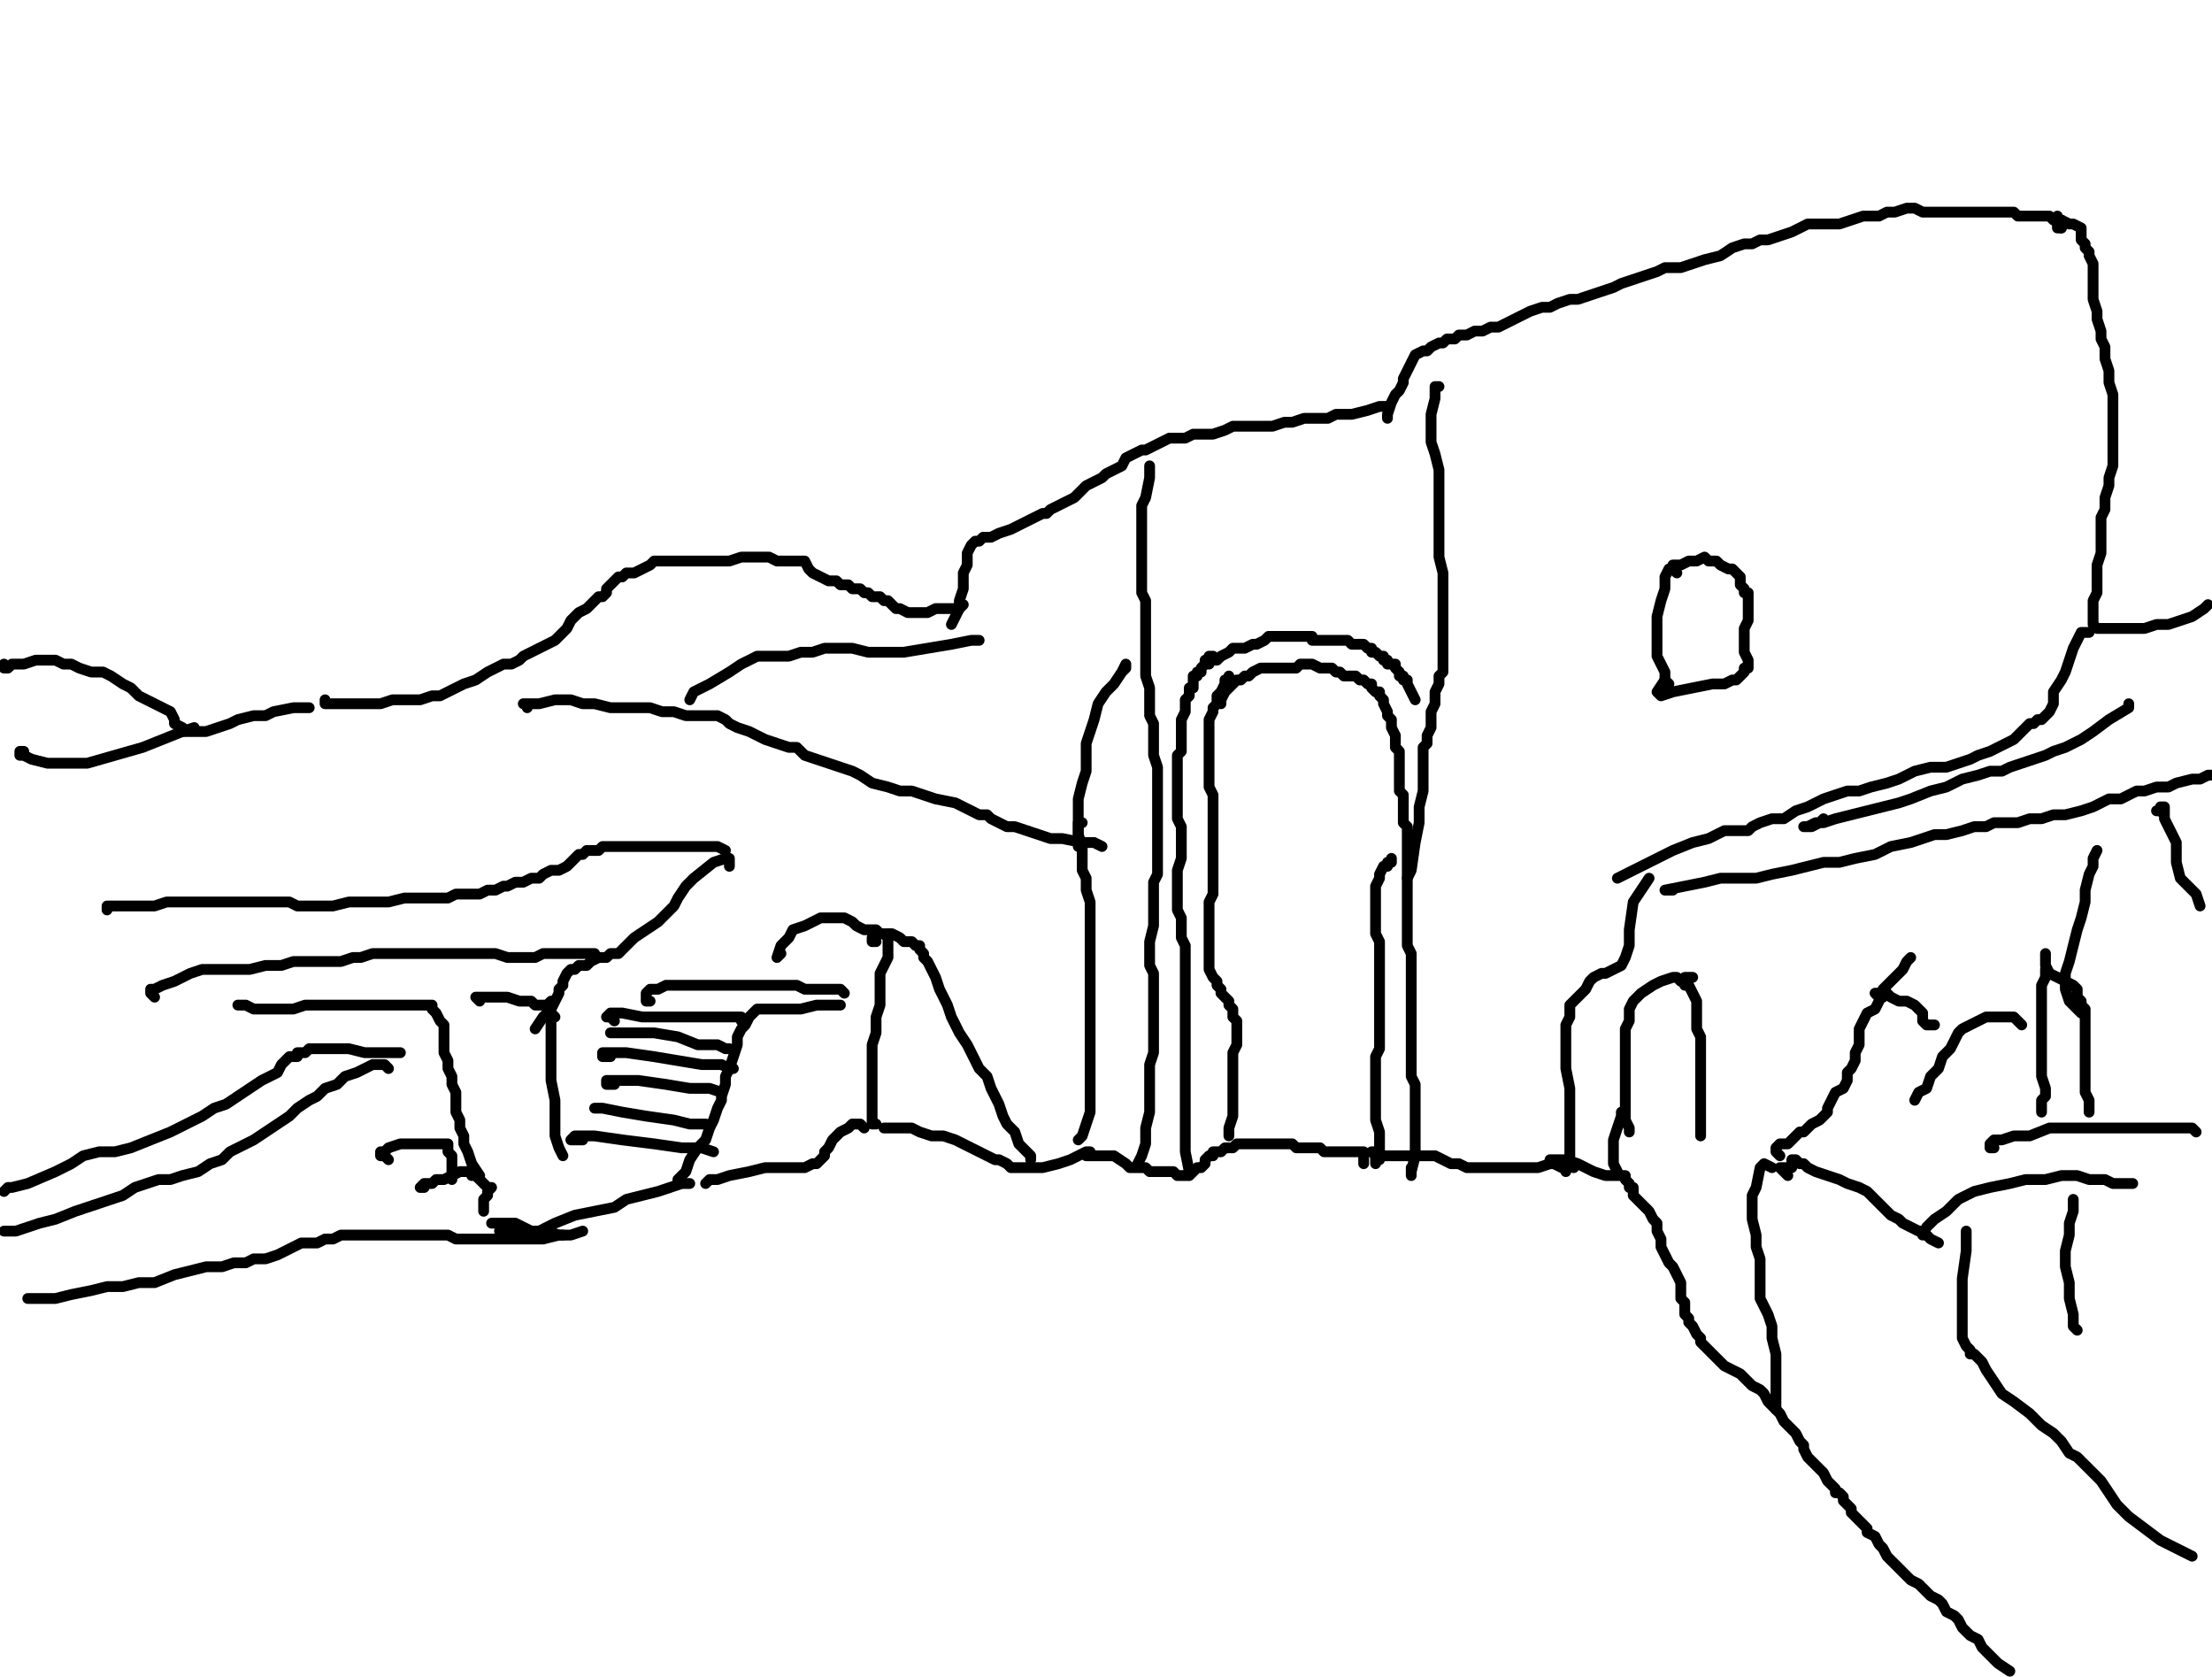 <?xml version="1.0" encoding="utf-8" ?>
<svg baseProfile="full" height="776" version="1.1" width="1024" xmlns="http://www.w3.org/2000/svg" xmlns:ev="http://www.w3.org/2001/xml-events" xmlns:xlink="http://www.w3.org/1999/xlink"><defs /><path d="M954.27,105.52L952.43,105.52L952.43,103.68L952.43,101.85L952.43,100.01L952.43,101.85L954.27,101.85L957.94,103.68L959.77,103.68L963.44,105.52L963.44,107.35L963.44,111.03L965.28,112.86L965.28,114.7L967.11,116.53L967.11,118.37L968.95,122.04L968.95,125.71L968.95,134.88L968.95,138.55L970.78,144.06L970.78,147.73L972.62,153.23L972.62,156.9L974.45,160.57L974.45,166.08L976.29,171.58L976.29,177.09L978.12,182.59L978.12,189.94L978.12,195.44L978.12,199.11L978.12,204.62L978.12,210.12L978.12,215.63L976.29,221.13L976.29,224.8L974.45,230.31L974.45,235.81L972.62,239.48L972.62,243.15L972.62,248.66L972.62,256L970.78,261.51L970.78,265.18L970.78,268.85L970.78,270.68L970.78,274.35L968.95,278.02L968.95,279.86L968.95,283.53L968.95,287.2L968.95,289.03L970.78,290.87L974.45,290.87L976.29,290.87L981.79,290.87L987.3,290.87L992.8,290.87L998.31,289.03L1003.81,289.03L1009.32,287.2L1014.82,285.36L1020.33,281.69L1022.16,279.86" fill="none" stroke="#000000" style="-webkit-tap-highlight-color: rgba(0, 0, 0, 0); stroke-linecap: round; stroke-linejoin: round; stroke-width: 5;" /><path d="M954.27,105.52L954.27,103.68L954.27,101.85L952.43,101.85L950.59,101.85L948.76,100.01L946.92,100.01L943.25,100.01L939.58,100.01L937.75,100.01L935.91,100.01L934.08,100.01L932.24,98.18L928.57,98.18L926.74,98.18L924.9,98.18L921.23,98.18L919.4,98.18L917.56,98.18L913.89,98.18L904.72,98.18L901.05,98.18L897.38,98.18L893.71,98.18L890.04,98.18L886.37,96.34L882.7,96.34L877.19,98.18L873.52,98.18L869.85,100.01L866.18,100.01L862.51,100.01L857,101.85L851.5,103.68L847.83,103.68L842.32,103.68L840.49,103.68L836.82,103.68L833.15,105.52L829.48,107.35L823.97,109.19L818.47,111.03L814.8,111.03L811.13,112.86L807.46,112.86L801.95,114.7L796.44,118.37L789.1,120.2L783.6,122.04L778.09,123.87L774.42,123.87L770.75,123.87L767.08,125.71L761.58,127.54L756.07,129.38L750.57,131.21L746.9,133.05L741.39,134.88L735.89,136.72L730.38,138.55L726.71,138.55L721.2,140.39L717.53,142.22L713.86,142.22L708.36,144.06L704.69,145.89L701.02,147.73L697.35,149.56L693.68,151.4L690.01,151.4L686.34,153.23L682.67,153.23L679,155.07L675.33,155.07L673.49,156.9L669.82,156.9L667.99,158.74L666.15,158.74L662.48,160.57L660.65,162.41L658.81,162.41L655.14,164.24L653.3,167.91L651.47,171.58L649.63,175.25L649.63,177.09L647.8,180.76L645.96,182.59L644.13,186.27L642.29,191.77L642.29,193.61L642.29,191.77" fill="none" stroke="#000000" style="-webkit-tap-highlight-color: rgba(0, 0, 0, 0); stroke-linecap: round; stroke-linejoin: round; stroke-width: 5;" /><path d="M642.29,188.1L640.46,188.1L638.62,188.1L633.12,189.94L625.78,191.77L622.11,191.77L618.44,191.77L614.77,193.61L609.26,193.61L603.76,193.61L598.25,195.44L594.58,195.44L589.08,197.28L585.41,197.28L581.73,197.28L578.06,197.28L576.23,197.28L570.72,197.28L567.05,199.11L561.55,200.95L557.88,200.95L552.37,200.95L548.7,202.78L545.03,202.78L541.36,202.78L537.69,204.62L534.02,206.45L530.35,208.29L528.52,208.29L524.85,210.12L521.18,211.96L519.34,215.63L515.67,217.46L512,219.3L510.16,221.13L506.49,222.97L502.82,224.8L500.99,226.64L497.32,230.31L493.65,232.14L489.98,233.98L486.31,235.81L484.47,237.65L482.64,237.65L478.97,239.48L475.3,241.32L471.63,243.15L467.96,244.99L462.45,246.82L458.78,248.66L455.11,248.66L453.28,250.49L451.44,250.49L449.61,252.33L447.77,256L447.77,257.84L447.77,261.51L445.94,265.18L445.94,268.85L445.94,272.52L444.1,278.02L444.1,281.69L440.43,289.03" fill="none" stroke="#000000" style="-webkit-tap-highlight-color: rgba(0, 0, 0, 0); stroke-linecap: round; stroke-linejoin: round; stroke-width: 5;" /><path d="M445.94,279.86L444.1,281.69L442.27,281.69L440.43,281.69L438.59,281.69L433.09,281.69L429.42,283.53L423.91,283.53L420.24,283.53L416.57,281.69L414.74,281.69L412.9,279.86L411.07,278.02L409.23,278.02L407.4,276.19L403.73,276.19L401.89,274.35L400.06,274.35L398.22,272.52L394.55,272.52L392.72,270.68L389.05,270.68L387.21,268.85L383.54,268.85L379.87,267.01L376.2,265.18L374.37,263.34L372.53,259.67L370.7,259.67L368.86,259.67L367.03,259.67L363.35,259.67L359.68,259.67L356.01,257.84L350.51,257.84L346.84,257.84L343.17,257.84L337.66,259.67L332.16,259.67L326.65,259.67L321.15,259.67L315.64,259.67L311.97,259.67L306.47,259.67L302.8,259.67L300.96,261.51L297.29,263.34L293.62,265.18L291.78,265.18L289.95,265.18L288.11,267.01L286.28,267.01L282.61,270.68L280.77,272.52L280.77,274.35L278.94,276.19L277.1,276.19L275.27,278.02L271.6,281.69L267.93,283.53L264.26,287.2L262.42,290.87L258.75,294.54L256.92,296.37L253.25,298.21L249.58,300.04L245.91,301.88L242.24,303.71L240.4,305.55L236.73,307.38L233.06,307.38L229.39,309.22L225.72,311.05L220.22,314.72L214.71,316.56L211.04,318.39L207.37,320.23L203.7,322.06L200.03,322.06L194.52,323.9L190.85,323.9L185.35,323.9L181.68,323.9L176.17,325.73L172.5,325.73L168.83,325.73L165.16,325.73L161.49,325.73L155.99,325.73L152.32,325.73L150.48,325.73L150.48,323.9" fill="none" stroke="#000000" style="-webkit-tap-highlight-color: rgba(0, 0, 0, 0); stroke-linecap: round; stroke-linejoin: round; stroke-width: 5;" /><path d="M143.14,327.57L141.3,327.57L135.8,327.57L126.62,329.41L122.95,331.24L117.45,331.24L110.11,333.08L106.44,334.91L100.93,336.75L95.43,338.58L91.76,338.58L88.09,338.58L86.25,338.58L84.42,338.58L84.42,336.75L80.75,334.91L80.75,333.08L78.91,329.41L75.24,327.57L71.57,325.73L67.9,323.9L64.23,322.06L60.56,318.39L56.89,316.56L51.38,312.89L47.71,311.05L42.21,311.05L36.7,309.22L33.03,307.38L29.36,307.38L25.69,305.55L23.86,305.55L20.19,305.55L16.52,305.55L11.01,307.38L5.51,307.38L3.67,309.22L1.84,309.22L1.84,307.38" fill="none" stroke="#000000" style="-webkit-tap-highlight-color: rgba(0, 0, 0, 0); stroke-linecap: round; stroke-linejoin: round; stroke-width: 5;" /><path d="M11.01,347.76L9.18,347.76L9.18,349.59L11.01,349.59L14.68,351.43L22.02,353.26L29.36,353.26L40.37,353.26L53.22,349.59L66.06,345.92L75.24,342.25L84.42,338.58L89.92,336.75" fill="none" stroke="#000000" style="-webkit-tap-highlight-color: rgba(0, 0, 0, 0); stroke-linecap: round; stroke-linejoin: round; stroke-width: 5;" /><path d="M244.07,327.57L244.07,325.73L242.24,325.73L245.91,325.73L249.58,325.73L256.92,323.9L264.26,323.9L269.76,325.73L275.27,325.73L282.61,327.57L288.11,327.57L295.46,327.57L300.96,327.57L306.47,329.41L311.97,329.41L317.48,331.24L322.98,331.24L328.49,331.24L332.16,331.24L335.83,333.08L337.66,334.91L341.33,336.75L346.84,338.58L350.51,340.42L354.18,342.25L359.68,344.09L365.19,345.92L368.86,345.92L372.53,349.59L378.04,351.43L383.54,353.26L389.05,355.1L394.55,356.93L398.22,358.77L403.73,362.44L411.07,364.27L416.57,366.11L422.08,366.11L427.58,367.94L433.09,369.78L442.27,371.61L445.94,373.45L449.61,375.28L453.28,377.12L456.95,377.12L458.78,378.95L462.45,380.79L466.12,382.62L469.79,382.62L475.3,384.46L480.8,386.29L486.31,388.13L491.81,388.13L500.99,389.96L506.49,389.96L510.16,391.8" fill="none" stroke="#000000" style="-webkit-tap-highlight-color: rgba(0, 0, 0, 0); stroke-linecap: round; stroke-linejoin: round; stroke-width: 5;" /><path d="M319.31,323.9L321.15,320.23L328.49,316.56L337.66,311.05L343.17,307.38L346.84,305.55L350.51,303.71L354.18,303.71L359.68,303.71L365.19,303.71L370.7,301.88L376.2,301.88L381.71,300.04L387.21,300.04L394.55,300.04L401.89,301.88L409.23,301.88L418.41,301.88L429.42,300.04L440.43,298.21L449.61,296.37L453.28,296.37" fill="none" stroke="#000000" style="-webkit-tap-highlight-color: rgba(0, 0, 0, 0); stroke-linecap: round; stroke-linejoin: round; stroke-width: 5;" /><path d="M519.34,311.05L521.18,309.22L521.18,307.38L519.34,311.05L515.67,316.56L512,320.23L508.33,325.73L506.49,333.08L504.66,338.58L502.82,344.09L502.82,351.43L502.82,356.93L500.99,362.44L499.15,369.78L499.15,375.28L499.15,380.79L499.15,386.29L499.15,391.8" fill="none" stroke="#000000" style="-webkit-tap-highlight-color: rgba(0, 0, 0, 0); stroke-linecap: round; stroke-linejoin: round; stroke-width: 5;" /><path d="M500.99,380.79L499.15,380.79L499.15,384.46L499.15,386.29L500.99,391.8L500.99,397.3L500.99,402.81L502.82,406.48L502.82,411.99L504.66,417.49L504.66,423L504.66,430.34L504.66,435.84L504.66,441.35L504.66,445.02L504.66,450.52L504.66,457.86L504.66,461.53L504.66,468.87L504.66,476.22L504.66,485.39L504.66,496.4L504.66,507.41L504.66,514.75L502.82,520.26L500.99,525.76L499.15,527.6" fill="none" stroke="#000000" style="-webkit-tap-highlight-color: rgba(0, 0, 0, 0); stroke-linecap: round; stroke-linejoin: round; stroke-width: 5;" /><path d="M532.19,215.63L532.19,221.13L530.35,230.31L528.52,233.98L528.52,239.48L528.52,246.82L528.52,254.16L528.52,259.67L528.52,265.18L528.52,268.85L528.52,274.35L530.35,278.02L530.35,283.53L530.35,289.03L530.35,294.54L530.35,298.21L530.35,301.88L530.35,305.55L530.35,309.22L530.35,312.89L532.19,318.39L532.19,322.06L532.19,325.73L532.19,331.24L534.02,334.91L534.02,340.42L534.02,344.09L534.02,349.59L535.86,355.1L535.86,360.6L535.86,366.11L535.86,371.61L535.86,377.12L535.86,382.62L535.86,388.13L535.86,393.63L535.86,399.14L535.86,404.65L534.02,408.32L534.02,413.82L534.02,417.49L534.02,423L534.02,428.5L532.19,435.84L532.19,441.35L532.19,446.85L534.02,450.52L534.02,456.03L534.02,461.53L534.02,467.04L534.02,472.54L534.02,478.05L534.02,483.56L534.02,487.23L532.19,492.73L532.19,500.07L532.19,507.41L532.19,514.75L530.35,522.09L530.35,529.43L528.52,534.94L526.68,538.61" fill="none" stroke="#000000" style="-webkit-tap-highlight-color: rgba(0, 0, 0, 0); stroke-linecap: round; stroke-linejoin: round; stroke-width: 5;" /><path d="M568.89,312.89L568.89,314.72L567.05,314.72L567.05,316.56L565.22,320.23L563.38,322.06L563.38,325.73L561.55,327.57L561.55,329.41L559.71,333.08L559.71,334.91L559.71,338.58L559.71,340.42L559.71,344.09L559.71,345.92L559.71,347.76L559.71,349.59L559.71,353.26L559.71,355.1L559.71,358.77L559.71,360.6L559.71,364.27L561.55,367.94L561.55,369.78L561.55,371.61L561.55,375.28L561.55,377.12L561.55,378.95L561.55,380.79L561.55,382.62L561.55,384.46L561.55,388.13L561.55,391.8L561.55,393.63L561.55,397.3L561.55,400.97L561.55,404.65L561.55,408.32L561.55,410.15L561.55,413.82L559.71,417.49L559.71,421.16L559.71,424.83L559.71,428.5L559.71,432.17L559.71,435.84L559.71,437.68L559.71,441.35L559.71,445.02L559.71,446.85L559.71,448.69L561.55,452.36L563.38,454.19L563.38,456.03L565.22,457.86L565.22,459.7L567.05,461.53L568.89,463.37L568.89,465.2L570.72,467.04L570.72,468.87L570.72,470.71L572.56,472.54L572.56,474.38L572.56,476.22L572.56,478.05L572.56,479.89L572.56,483.56L570.72,487.23L570.72,490.9L570.72,496.4L570.72,501.91L570.72,507.41L570.72,511.08L570.72,516.59L568.89,522.09L568.89,525.76" fill="none" stroke="#000000" style="-webkit-tap-highlight-color: rgba(0, 0, 0, 0); stroke-linecap: round; stroke-linejoin: round; stroke-width: 5;" /><path d="M565.22,323.9L565.22,325.73L565.22,323.9L567.05,320.23L568.89,318.39L572.56,314.72L574.39,314.72L576.23,312.89L578.06,312.89L579.9,311.05L583.57,309.22L587.24,309.22L589.08,309.22L592.75,309.22L594.58,309.22L596.42,309.22L600.09,309.22L601.92,307.38L603.76,307.38L605.59,307.38L607.43,307.38L611.1,309.22L612.93,309.22L614.77,309.22L616.6,309.22L618.44,311.05L620.27,311.05L622.11,312.89L623.94,312.89L627.61,312.89L629.45,314.72L631.28,314.72L633.12,316.56L634.95,316.56L634.95,318.39L636.79,320.23L638.62,320.23L638.62,322.06L640.46,323.9L640.46,325.73L642.29,329.41L642.29,331.24L644.13,333.08L644.13,334.91L644.13,336.75L645.96,340.42L645.96,342.25L645.96,345.92L647.8,347.76L647.8,351.43L647.8,353.26L647.8,356.93L647.8,360.6L647.8,362.44L647.8,366.11L649.63,367.94L649.63,371.61L649.63,373.45L649.63,375.28L649.63,378.95L649.63,380.79L651.47,382.62L651.47,384.46L651.47,386.29L651.47,388.13L651.47,389.96L651.47,391.8L651.47,393.63L651.47,395.47L651.47,399.14L651.47,402.81L651.47,406.48L651.47,408.32L651.47,411.99L651.47,413.82L651.47,417.49L651.47,421.16L651.47,424.83L651.47,428.5L651.47,432.17L651.47,434.01L651.47,437.68L653.3,441.35L653.3,445.02L653.3,448.69L653.3,452.36L653.3,456.03L653.3,459.7L653.3,463.37L653.3,467.04L653.3,472.54L653.3,476.22L653.3,478.05L653.3,481.72L653.3,487.23L653.3,490.9L653.3,494.57L653.3,498.24L655.14,501.91L655.14,503.74L655.14,507.41L655.14,511.08L655.14,516.59L655.14,520.26L655.14,523.93L655.14,529.43L655.14,534.94L653.3,542.28L653.3,544.11L653.3,540.44" fill="none" stroke="#000000" style="-webkit-tap-highlight-color: rgba(0, 0, 0, 0); stroke-linecap: round; stroke-linejoin: round; stroke-width: 5;" /><path d="M644.13,397.3L644.13,399.14L642.29,399.14L642.29,400.97L640.46,400.97L638.62,404.65L638.62,406.48L636.79,410.15L636.79,411.99L636.79,413.82L636.79,417.49L636.79,421.16L636.79,424.83L636.79,428.5L636.79,432.17L638.62,435.84L638.62,441.35L638.62,445.02L638.62,448.69L638.62,452.36L638.62,456.03L638.62,459.7L638.62,463.37L638.62,467.04L638.62,470.71L638.62,474.38L638.62,478.05L638.62,481.72L638.62,485.39L636.79,489.06L636.79,494.57L636.79,498.24L636.79,501.91L636.79,505.58L636.79,509.25L636.79,512.92L636.79,518.42L638.62,523.93L638.62,531.27L638.62,534.94L638.62,536.77" fill="none" stroke="#000000" style="-webkit-tap-highlight-color: rgba(0, 0, 0, 0); stroke-linecap: round; stroke-linejoin: round; stroke-width: 5;" /><path d="M559.71,307.38L559.71,305.55L561.55,305.55L563.38,305.55L565.22,303.71L568.89,301.88L570.72,300.04L572.56,300.04L574.39,300.04L576.23,300.04L579.9,298.21L581.73,298.21L585.41,296.37L587.24,294.54L589.08,294.54L590.91,294.54L592.75,294.54L594.58,294.54L596.42,294.54L600.09,294.54L601.92,294.54L603.76,294.54L605.59,294.54L607.43,294.54L607.43,296.37L611.1,296.37L612.93,296.37L614.77,296.37L616.6,296.37L618.44,296.37L620.27,296.37L622.11,296.37L623.94,296.37L625.78,298.21L629.45,298.21L631.28,298.21L633.12,300.04L634.95,300.04L634.95,301.88L636.79,301.88L638.62,303.71L640.46,303.71L640.46,305.55L642.29,305.55L642.29,307.38L644.13,307.38L645.96,307.38L645.96,309.22L647.8,311.05L647.8,312.89L649.63,312.89L649.63,314.72L651.47,314.72L651.47,316.56L653.3,320.23L655.14,323.9" fill="none" stroke="#000000" style="-webkit-tap-highlight-color: rgba(0, 0, 0, 0); stroke-linecap: round; stroke-linejoin: round; stroke-width: 5;" /><path d="M561.55,303.71L559.71,303.71L559.71,305.55L557.88,305.55L557.88,307.38L556.04,309.22L556.04,311.05L554.21,311.05L554.21,312.89L552.37,312.89L552.37,314.72L552.37,316.56L552.37,318.39L550.54,318.39L550.54,320.23L550.54,322.06L548.7,323.9L548.7,325.73L548.7,327.57L548.7,329.41L546.87,333.08L546.87,334.91L546.87,336.75L546.87,338.58L546.87,340.42L546.87,342.25L546.87,344.09L546.87,345.92L546.87,347.76L545.03,349.59L545.03,351.43L545.03,353.26L545.03,355.1L545.03,358.77L545.03,362.44L545.03,364.27L545.03,367.94L545.03,371.61L545.03,378.95L546.87,382.62L546.87,386.29L546.87,388.13L546.87,391.8L546.87,393.63L546.87,397.3L545.03,402.81L545.03,404.65L545.03,408.32L545.03,410.15L545.03,411.99L545.03,413.82L545.03,417.49L545.03,421.16L546.87,424.83L546.87,426.67L546.87,430.34L546.87,434.01L548.7,437.68L548.7,439.51L548.7,443.18L548.7,445.02L548.7,448.69L548.7,452.36L548.7,456.03L548.7,457.86L548.7,461.53L548.7,465.2L548.7,468.87L548.7,474.38L548.7,478.05L548.7,485.39L548.7,494.57L548.7,503.74L548.7,512.92L548.7,523.93L548.7,533.1L550.54,542.28" fill="none" stroke="#000000" style="-webkit-tap-highlight-color: rgba(0, 0, 0, 0); stroke-linecap: round; stroke-linejoin: round; stroke-width: 5;" /><path d="M666.15,178.92L664.32,178.92L664.32,184.43L662.48,191.77L662.48,197.28L662.48,204.62L664.32,210.12L666.15,217.46L666.15,224.8L666.15,232.14L666.15,241.32L666.15,248.66L666.15,257.84L667.99,265.18L667.99,272.52L667.99,278.02L667.99,283.53L667.99,289.03L667.99,294.54L667.99,300.04L667.99,307.38L667.99,311.05L666.15,312.89L666.15,316.56L664.32,320.23L664.32,323.9L664.32,325.73L662.48,329.41L662.48,331.24L662.48,334.91L662.48,336.75L660.65,340.42L660.65,342.25L660.65,344.09L658.81,345.92L658.81,351.43L658.81,355.1L658.81,360.6L658.81,366.11L656.97,373.45L656.97,380.79L655.14,389.96L653.3,402.81L651.47,406.48" fill="none" stroke="#000000" style="-webkit-tap-highlight-color: rgba(0, 0, 0, 0); stroke-linecap: round; stroke-linejoin: round; stroke-width: 5;" /><path d="M776.26,265.18L774.42,263.34L772.59,263.34L770.75,267.01L770.75,272.52L768.92,278.02L767.08,285.36L767.08,296.37L767.08,303.71L770.75,311.05L770.75,314.72L772.59,316.56L770.75,316.56" fill="none" stroke="#000000" style="-webkit-tap-highlight-color: rgba(0, 0, 0, 0); stroke-linecap: round; stroke-linejoin: round; stroke-width: 5;" /><path d="M774.42,263.34L774.42,261.51L776.26,261.51L778.09,261.51L781.76,259.67L785.43,259.67L789.1,257.84L790.94,259.67L794.61,259.67L796.44,261.51L800.11,263.34L801.95,263.34L803.78,265.18L805.62,267.01L805.62,270.68L807.46,272.52L807.46,274.35L809.29,274.35L809.29,276.19L809.29,278.02L809.29,285.36L809.29,287.2L807.46,290.87L807.46,294.54L807.46,298.21L807.46,301.88L809.29,305.55L809.29,307.38L809.29,309.22L807.46,309.22L807.46,311.05L805.62,312.89L803.78,314.72L801.95,314.72L798.28,316.56L792.77,316.56L783.6,318.39L774.42,320.23L768.92,322.06L767.08,320.23L770.75,314.72" fill="none" stroke="#000000" style="-webkit-tap-highlight-color: rgba(0, 0, 0, 0); stroke-linecap: round; stroke-linejoin: round; stroke-width: 5;" /><path d="M967.11,292.7L965.28,292.7L963.44,292.7L961.61,296.37L959.77,300.04L957.94,305.55L956.1,311.05L954.27,314.72L950.59,320.23L950.59,325.73L948.76,329.41L946.92,331.24L945.09,333.08L943.25,333.08L941.42,334.91L939.58,334.91L937.75,336.75L935.91,338.58L934.08,340.42L932.24,342.25L928.57,344.09L924.9,345.92L921.23,347.76L915.73,349.59L912.06,351.43L906.55,353.26L901.05,355.1L893.71,355.1L886.37,356.93L879.03,360.6L873.52,362.44L866.18,364.27L860.67,366.11L855.17,366.11L849.66,367.94L844.16,369.78L836.82,373.45L831.31,375.28L825.81,378.95L820.3,378.95L814.8,380.79L811.13,382.62L809.29,384.46L805.62,384.46L801.95,384.46L798.28,384.46L794.61,386.29L790.94,388.13L783.6,389.96L774.42,393.63L759.74,400.97L748.73,406.48" fill="none" stroke="#000000" style="-webkit-tap-highlight-color: rgba(0, 0, 0, 0); stroke-linecap: round; stroke-linejoin: round; stroke-width: 5;" /><path d="M763.41,406.48L759.74,411.99L756.07,417.49L754.24,430.34L754.24,437.68L752.4,443.18L750.57,446.85L746.9,448.69L743.23,450.52L741.39,450.52L737.72,452.36L735.89,454.19L734.05,457.86L732.22,459.7L730.38,461.53L728.54,463.37L726.71,465.2L726.71,468.87L726.71,470.71L724.87,474.38L724.87,478.05L724.87,483.56L724.87,489.06L724.87,494.57L726.71,503.74L726.71,512.92L726.71,522.09L726.71,529.43L726.71,536.77L724.87,542.28" fill="none" stroke="#000000" style="-webkit-tap-highlight-color: rgba(0, 0, 0, 0); stroke-linecap: round; stroke-linejoin: round; stroke-width: 5;" /><path d="M774.42,411.99L770.75,411.99L779.93,410.15L789.1,408.32L796.44,406.48L805.62,406.48L812.96,406.48L820.3,404.65L829.48,402.81L836.82,400.97L844.16,399.14L851.5,399.14L858.84,397.3L868.01,395.47L875.35,391.8L884.53,389.96L890.04,388.13L895.54,386.29L901.05,386.29L908.39,384.46L913.89,382.62L919.4,382.62L923.07,380.79L928.57,380.79L934.08,380.79L939.58,378.95L945.09,378.95L950.59,377.12L956.1,377.12L963.44,375.28L968.95,373.45L972.62,371.61L976.29,369.78L981.79,369.78L985.46,367.94L989.13,366.11L992.8,366.11L998.31,364.27L1003.81,364.27L1007.48,362.44L1014.82,360.6L1018.49,360.6L1022.16,358.77L1024,358.77" fill="none" stroke="#000000" style="-webkit-tap-highlight-color: rgba(0, 0, 0, 0); stroke-linecap: round; stroke-linejoin: round; stroke-width: 5;" /><path d="M844.16,378.95L842.32,380.79L838.65,382.62L836.82,382.62L834.98,382.62L836.82,382.62L840.49,380.79L844.16,380.79L849.66,378.95L857,377.12L864.34,375.28L871.68,373.45L879.03,371.61L884.53,369.78L893.71,366.11L901.05,364.27L908.39,360.6L915.73,358.77L921.23,356.93L926.74,356.93L930.41,355.1L935.91,353.26L941.42,351.43L946.92,349.59L950.59,347.76L956.1,345.92L963.44,342.25L968.95,338.58L976.29,333.08L985.46,327.57L985.46,325.73" fill="none" stroke="#000000" style="-webkit-tap-highlight-color: rgba(0, 0, 0, 0); stroke-linecap: round; stroke-linejoin: round; stroke-width: 5;" /><path d="M778.09,454.19L776.26,452.36L774.42,452.36L768.92,454.19L765.25,456.03L759.74,459.7L756.07,463.37L754.24,467.04L754.24,468.87L754.24,470.71L754.24,472.54L752.4,476.22L752.4,478.05L752.4,483.56L752.4,490.9L752.4,498.24L752.4,505.58L752.4,512.92L752.4,518.42L754.24,522.09L754.24,523.93" fill="none" stroke="#000000" style="-webkit-tap-highlight-color: rgba(0, 0, 0, 0); stroke-linecap: round; stroke-linejoin: round; stroke-width: 5;" /><path d="M783.6,452.36L781.76,452.36L779.93,452.36L779.93,454.19L779.93,456.03L781.76,456.03L783.6,459.7L785.43,463.37L785.43,467.04L785.43,470.71L785.43,476.22L787.27,479.89L787.27,483.56L787.27,487.23L787.27,494.57L787.27,501.91L787.27,511.08L787.27,518.42L787.27,525.76" fill="none" stroke="#000000" style="-webkit-tap-highlight-color: rgba(0, 0, 0, 0); stroke-linecap: round; stroke-linejoin: round; stroke-width: 5;" /><path d="M750.57,514.75L750.57,516.59L748.73,522.09L746.9,527.6L746.9,534.94L746.9,538.61L748.73,542.28" fill="none" stroke="#000000" style="-webkit-tap-highlight-color: rgba(0, 0, 0, 0); stroke-linecap: round; stroke-linejoin: round; stroke-width: 5;" /><path d="M337.66,400.97L337.66,397.3L335.83,397.3L330.32,399.14L321.15,406.48L317.48,410.15L313.81,415.66L311.97,419.33L308.3,423L304.63,426.67L299.13,430.34L293.62,434.01L289.95,437.68L286.28,441.35L282.61,441.35L280.77,443.18L278.94,443.18L277.1,443.18L273.43,445.02L271.6,446.85L267.93,446.85L266.09,448.69L264.26,448.69L262.42,450.52L260.59,454.19L260.59,456.03L258.75,457.86L258.75,459.7L256.92,463.37L255.08,467.04L251.41,470.71L247.74,476.22" fill="none" stroke="#000000" style="-webkit-tap-highlight-color: rgba(0, 0, 0, 0); stroke-linecap: round; stroke-linejoin: round; stroke-width: 5;" /><path d="M389.05,465.2L387.21,465.2L385.38,465.2L383.54,465.2L378.04,465.2L370.7,467.04L363.35,467.04L359.68,467.04L356.01,467.04L354.18,467.04L352.34,467.04L350.51,467.04L348.67,468.87L346.84,470.71L345,474.38L343.17,476.22L341.33,479.89L341.33,483.56L339.5,489.06L337.66,494.57L335.83,498.24L335.83,501.91L333.99,507.41L333.99,509.25L332.16,512.92L330.32,518.42L328.49,522.09L326.65,527.6L322.98,531.27L319.31,536.77L317.48,542.28L313.81,545.95L313.81,547.78" fill="none" stroke="#000000" style="-webkit-tap-highlight-color: rgba(0, 0, 0, 0); stroke-linecap: round; stroke-linejoin: round; stroke-width: 5;" /><path d="M284.44,472.54L282.61,470.71L280.77,470.71L282.61,468.87L286.28,468.87L288.11,468.87L297.29,470.71L308.3,470.71L321.15,470.71L332.16,470.71L339.5,470.71L343.17,470.71L343.17,472.54" fill="none" stroke="#000000" style="-webkit-tap-highlight-color: rgba(0, 0, 0, 0); stroke-linecap: round; stroke-linejoin: round; stroke-width: 5;" /><path d="M284.44,478.05L282.61,478.05L284.44,478.05L291.78,478.05L302.8,478.05L313.81,479.89L322.98,483.56L332.16,483.56L335.83,485.39L337.66,485.39" fill="none" stroke="#000000" style="-webkit-tap-highlight-color: rgba(0, 0, 0, 0); stroke-linecap: round; stroke-linejoin: round; stroke-width: 5;" /><path d="M282.61,489.06L278.94,489.06L278.94,487.23L280.77,487.23L289.95,487.23L302.8,489.06L313.81,490.9L324.82,492.73L333.99,492.73L337.66,494.57L339.5,494.57" fill="none" stroke="#000000" style="-webkit-tap-highlight-color: rgba(0, 0, 0, 0); stroke-linecap: round; stroke-linejoin: round; stroke-width: 5;" /><path d="M284.44,501.91L280.77,501.91L280.77,500.07L284.44,500.07L295.46,500.07L308.3,501.91L319.31,503.74L328.49,503.74L333.99,505.58" fill="none" stroke="#000000" style="-webkit-tap-highlight-color: rgba(0, 0, 0, 0); stroke-linecap: round; stroke-linejoin: round; stroke-width: 5;" /><path d="M277.1,512.92L275.27,512.92L278.94,512.92L288.11,514.75L299.13,516.59L311.97,518.42L319.31,520.26L324.82,520.26L326.65,520.26" fill="none" stroke="#000000" style="-webkit-tap-highlight-color: rgba(0, 0, 0, 0); stroke-linecap: round; stroke-linejoin: round; stroke-width: 5;" /><path d="M269.76,527.6L264.26,527.6L266.09,525.76L275.27,525.76L288.11,527.6L302.8,529.43L315.64,531.27L324.82,531.27L330.32,533.1" fill="none" stroke="#000000" style="-webkit-tap-highlight-color: rgba(0, 0, 0, 0); stroke-linecap: round; stroke-linejoin: round; stroke-width: 5;" /><path d="M300.96,463.37L299.13,463.37L299.13,461.53L299.13,459.7L300.96,457.86L304.63,457.86L308.3,456.03L311.97,456.03L315.64,456.03L321.15,456.03L326.65,456.03L330.32,456.03L333.99,456.03L337.66,456.03L341.33,456.03L346.84,456.03L352.34,456.03L356.01,456.03L361.52,456.03L365.19,456.03L368.86,456.03L372.53,457.86L378.04,457.86L381.71,457.86L385.38,457.86L389.05,457.86L390.88,459.7" fill="none" stroke="#000000" style="-webkit-tap-highlight-color: rgba(0, 0, 0, 0); stroke-linecap: round; stroke-linejoin: round; stroke-width: 5;" /><path d="M361.52,441.35L359.68,443.18L361.52,437.68L365.19,434.01L367.03,430.34L372.53,428.5L376.2,426.67L379.87,424.83L383.54,424.83L385.38,424.83L387.21,424.83L389.05,424.83L390.88,424.83L394.55,426.67L396.39,428.5L400.06,430.34L403.73,430.34L405.56,430.34L407.4,432.17L409.23,432.17L411.07,434.01L411.07,435.84L411.07,437.68L411.07,439.51L411.07,443.18L409.23,446.85L407.4,450.52L407.4,456.03L407.4,461.53L407.4,465.2L405.56,470.71L405.56,478.05L403.73,483.56L403.73,490.9L403.73,496.4L403.73,503.74L403.73,509.25L403.73,514.75L403.73,520.26L405.56,520.26" fill="none" stroke="#000000" style="-webkit-tap-highlight-color: rgba(0, 0, 0, 0); stroke-linecap: round; stroke-linejoin: round; stroke-width: 5;" /><path d="M405.56,435.84L403.73,435.84L403.73,434.01L405.56,432.17L407.4,432.17L409.23,432.17L412.9,432.17L416.57,434.01L418.41,435.84L422.08,435.84L423.91,437.68L425.75,437.68L425.75,439.51L427.58,441.35L427.58,443.18L429.42,445.02L431.25,448.69L433.09,452.36L434.92,457.86L436.76,461.53L438.59,465.2L440.43,470.71L442.27,474.38L444.1,478.05L447.77,483.56L449.61,487.23L451.44,490.9L453.28,494.57L456.95,498.24L458.78,503.74L460.62,507.41L462.45,511.08L464.29,516.59L466.12,520.26L469.79,523.93L471.63,529.43L475.3,533.1L477.13,534.94L477.13,536.77" fill="none" stroke="#000000" style="-webkit-tap-highlight-color: rgba(0, 0, 0, 0); stroke-linecap: round; stroke-linejoin: round; stroke-width: 5;" /><path d="M409.23,522.09L411.07,522.09L414.74,522.09L418.41,522.09L422.08,522.09L425.75,523.93L431.25,525.76L436.76,525.76L442.27,527.6L445.94,529.43L449.61,531.27L453.28,533.1L456.95,534.94L460.62,536.77L462.45,536.77L466.12,538.61L467.96,540.44L469.79,540.44L475.3,540.44L482.64,540.44L489.98,538.61L495.48,536.77L502.82,533.1L504.66,533.1" fill="none" stroke="#000000" style="-webkit-tap-highlight-color: rgba(0, 0, 0, 0); stroke-linecap: round; stroke-linejoin: round; stroke-width: 5;" /><path d="M400.06,522.09L398.22,520.26L396.39,520.26L394.55,520.26L392.72,522.09L389.05,523.93L385.38,527.6L383.54,531.27L381.71,533.1L381.71,534.94L379.87,536.77L378.04,538.61L376.2,538.61L372.53,540.44L370.7,540.44L367.03,540.44L365.19,540.44L361.52,540.44L354.18,540.44L346.84,542.28L337.66,544.11L332.16,545.95L328.49,545.95L326.65,547.78" fill="none" stroke="#000000" style="-webkit-tap-highlight-color: rgba(0, 0, 0, 0); stroke-linecap: round; stroke-linejoin: round; stroke-width: 5;" /><path d="M179.84,494.57L178.01,492.73L176.17,492.73L174.34,492.73L172.5,492.73L168.83,494.57L165.16,496.4L159.66,498.24L155.99,501.91L150.48,503.74L146.81,507.41L143.14,509.25L137.63,512.92L133.96,516.59L128.46,520.26L122.95,523.93L117.45,527.6L113.78,529.43L110.11,531.27L106.44,533.1L102.77,536.77L97.26,538.61L91.76,542.28L84.42,544.11L78.91,545.95L73.41,545.95L67.9,547.78L62.39,549.62L56.89,553.29L51.38,555.13L45.88,556.96L40.37,558.8L34.87,560.63L25.69,564.3L18.35,566.14L12.85,567.97L7.34,569.81L1.84,569.81" fill="none" stroke="#000000" style="-webkit-tap-highlight-color: rgba(0, 0, 0, 0); stroke-linecap: round; stroke-linejoin: round; stroke-width: 5;" /><path d="M1.84,551.46L3.67,549.62L5.51,549.62L12.85,547.78L25.69,542.28L33.03,538.61L38.54,534.94L45.88,533.1L53.22,533.1L60.56,531.27L69.73,527.6L78.91,523.93L86.25,520.26L93.59,516.59L99.1,512.92L104.6,511.08L110.11,507.41L115.61,503.74L121.12,500.07L124.79,498.24L128.46,496.4L130.29,492.73L132.13,490.9L133.96,489.06L135.8,489.06L137.63,489.06L137.63,487.23L139.47,487.23L141.3,487.23L143.14,485.39L144.97,485.39L148.65,485.39L154.15,485.39L161.49,485.39L168.83,487.23L176.17,487.23L185.35,487.23" fill="none" stroke="#000000" style="-webkit-tap-highlight-color: rgba(0, 0, 0, 0); stroke-linecap: round; stroke-linejoin: round; stroke-width: 5;" /><path d="M111.94,465.2L110.11,465.2L111.94,465.2L113.78,465.2L117.45,467.04L119.28,467.04L122.95,467.04L128.46,467.04L135.8,467.04L141.3,465.2L144.97,465.2L150.48,465.2L154.15,465.2L159.66,465.2L163.33,465.2L168.83,465.2L172.5,465.2L176.17,465.2L179.84,465.2L181.68,465.2L185.35,465.2L189.02,465.2L194.52,465.2L196.36,465.2L198.19,465.2L200.03,465.2L200.03,467.04L201.86,468.87L203.7,472.54L205.53,474.38L205.53,476.22L205.53,479.89L205.53,483.56L205.53,487.23L207.37,490.9L207.37,494.57L209.2,498.24L209.2,501.91L211.04,505.58L211.04,509.25L211.04,512.92L211.04,514.75L212.87,518.42L212.87,522.09L214.71,525.76L214.71,529.43L216.54,533.1L218.38,538.61L222.05,544.11" fill="none" stroke="#000000" style="-webkit-tap-highlight-color: rgba(0, 0, 0, 0); stroke-linecap: round; stroke-linejoin: round; stroke-width: 5;" /><path d="M222.05,463.37L220.22,461.53L222.05,461.53L225.72,461.53L231.23,461.53L234.9,461.53L240.4,463.37L244.07,463.37L245.91,463.37L247.74,465.2L251.41,465.2L253.25,465.2L255.08,463.37" fill="none" stroke="#000000" style="-webkit-tap-highlight-color: rgba(0, 0, 0, 0); stroke-linecap: round; stroke-linejoin: round; stroke-width: 5;" /><path d="M16.52,601L14.68,601L12.85,601L14.68,601L16.52,601L20.19,601L25.69,601L33.03,599.17L42.21,597.33L49.55,595.5L56.89,595.5L64.23,593.66L71.57,593.66L80.75,589.99L88.09,588.16L95.43,586.32L102.77,586.32L108.27,584.49L113.78,584.49L117.45,582.65L122.95,582.65L128.46,580.82L135.8,577.15L139.47,575.31L143.14,575.31L146.81,575.31L150.48,573.48L154.15,573.48L157.82,571.64L161.49,571.64L165.16,571.64L167,571.64L170.67,571.64L174.34,571.64L179.84,571.64L183.51,571.64L189.02,571.64L194.52,571.64L198.19,571.64L203.7,571.64L207.37,571.64L211.04,573.48L216.54,573.48L220.22,573.48L225.72,573.48L229.39,573.48L233.06,573.48L238.57,573.48L245.91,573.48L251.41,573.48L258.75,571.64L260.59,571.64" fill="none" stroke="#000000" style="-webkit-tap-highlight-color: rgba(0, 0, 0, 0); stroke-linecap: round; stroke-linejoin: round; stroke-width: 5;" /><path d="M179.84,536.77L178.01,534.94L176.17,534.94L176.17,533.1L178.01,533.1L179.84,531.27L185.35,529.43L189.02,529.43L192.69,529.43L198.19,529.43L200.03,529.43L201.86,529.43L203.7,529.43L205.53,529.43L207.37,529.43L207.37,531.27L207.37,533.1L209.2,534.94L209.2,536.77L209.2,538.61L209.2,540.44L209.2,545.95" fill="none" stroke="#000000" style="-webkit-tap-highlight-color: rgba(0, 0, 0, 0); stroke-linecap: round; stroke-linejoin: round; stroke-width: 5;" /><path d="M196.36,549.62L194.52,549.62L196.36,547.78L200.03,547.78L201.86,545.95L205.53,545.95L209.2,544.11L212.87,542.28L214.71,542.28L216.54,542.28L218.38,542.28L218.38,544.11L220.22,544.11L222.05,545.95L223.89,547.78L225.72,549.62L227.56,549.62L225.72,551.46L225.72,553.29L223.89,555.13L223.89,556.96L223.89,560.63" fill="none" stroke="#000000" style="-webkit-tap-highlight-color: rgba(0, 0, 0, 0); stroke-linecap: round; stroke-linejoin: round; stroke-width: 5;" /><path d="M227.56,566.14L233.06,566.14L238.57,566.14L245.91,569.81L253.25,569.81L258.75,571.64L264.26,571.64L269.76,569.81" fill="none" stroke="#000000" style="-webkit-tap-highlight-color: rgba(0, 0, 0, 0); stroke-linecap: round; stroke-linejoin: round; stroke-width: 5;" /><path d="M256.92,470.71L255.08,468.87L255.08,470.71L255.08,474.38L255.08,479.89L255.08,485.39L255.08,492.73L255.08,500.07L256.92,509.25L256.92,518.42L256.92,525.76L258.75,531.27L260.59,534.94" fill="none" stroke="#000000" style="-webkit-tap-highlight-color: rgba(0, 0, 0, 0); stroke-linecap: round; stroke-linejoin: round; stroke-width: 5;" /><path d="M71.57,461.53L69.73,459.7L69.73,457.86L71.57,457.86L75.24,456.03L80.75,454.19L88.09,450.52L93.59,448.69L99.1,448.69L102.77,448.69L108.27,448.69L115.61,448.69L122.95,446.85L130.29,446.85L135.8,445.02L141.3,445.02L144.97,445.02L152.32,445.02L157.82,445.02L163.33,443.18L167,443.18L172.5,441.35L176.17,441.35L179.84,441.35L185.35,441.35L190.85,441.35L196.36,441.35L200.03,441.35L203.7,441.35L207.37,441.35L211.04,441.35L216.54,441.35L222.05,441.35L225.72,441.35L229.39,441.35L234.9,443.18L238.57,443.18L244.07,443.18L247.74,443.18L251.41,441.35L258.75,441.35L264.26,441.35L269.76,441.35L275.27,441.35" fill="none" stroke="#000000" style="-webkit-tap-highlight-color: rgba(0, 0, 0, 0); stroke-linecap: round; stroke-linejoin: round; stroke-width: 5;" /><path d="M49.55,421.16L49.55,419.33L51.38,419.33L55.05,419.33L60.56,419.33L66.06,419.33L71.57,419.33L77.08,417.49L82.58,417.49L88.09,417.49L93.59,417.49L99.1,417.49L104.6,417.49L110.11,417.49L117.45,417.49L122.95,417.49L128.46,417.49L133.96,417.49L137.63,419.33L144.97,419.33L154.15,419.33L161.49,417.49L165.16,417.49L168.83,417.49L174.34,417.49L179.84,417.49L187.18,415.66L192.69,415.66L198.19,415.66L203.7,415.66L207.37,415.66L211.04,413.82L214.71,413.82L218.38,413.82L222.05,413.82L225.72,411.99L229.39,411.99L233.06,410.15L234.9,410.15L238.57,408.32L242.24,408.32L245.91,406.48L249.58,406.48L251.41,404.65L255.08,402.81L256.92,402.81L258.75,402.81L262.42,400.97L264.26,399.14L266.09,397.3L267.93,395.47L269.76,395.47L271.6,393.63L273.43,393.63L275.27,393.63L277.1,393.63L278.94,391.8L282.61,391.8L284.44,391.8L286.28,391.8L288.11,391.8L289.95,391.8L293.62,391.8L297.29,391.8L300.96,391.8L306.47,391.8L311.97,391.8L317.48,391.8L324.82,391.8L332.16,391.8L335.83,393.63" fill="none" stroke="#000000" style="-webkit-tap-highlight-color: rgba(0, 0, 0, 0); stroke-linecap: round; stroke-linejoin: round; stroke-width: 5;" /><path d="M234.9,569.81L233.06,569.81L231.23,569.81L233.06,569.81L236.73,569.81L238.57,569.81L242.24,569.81L249.58,569.81L256.92,566.14L266.09,562.47L275.27,560.63L284.44,558.8L289.95,555.13L297.29,553.29L304.63,551.46L310.14,549.62L315.64,547.78L319.31,547.78" fill="none" stroke="#000000" style="-webkit-tap-highlight-color: rgba(0, 0, 0, 0); stroke-linecap: round; stroke-linejoin: round; stroke-width: 5;" /><path d="M502.82,534.94L506.49,534.94L510.16,534.94L515.67,534.94L521.18,538.61L523.01,540.44L524.85,540.44L526.68,540.44L528.52,540.44L530.35,540.44L532.19,542.28L535.86,542.28L539.53,542.28L541.36,542.28L543.2,542.28L545.03,544.11L548.7,544.11L550.54,544.11L552.37,542.28L554.21,540.44L556.04,540.44L557.88,538.61L557.88,536.77L559.71,534.94L561.55,534.94L561.55,533.1L563.38,533.1L565.22,533.1L567.05,531.27L568.89,531.27L570.72,531.27L572.56,529.43L574.39,529.43L576.23,529.43L579.9,529.43L581.73,529.43L585.41,529.43L587.24,529.43L589.08,529.43L592.75,529.43L596.42,529.43L598.25,529.43L600.09,531.27L601.92,531.27L605.59,531.27L607.43,531.27L609.26,531.27L611.1,531.27L612.93,533.1L614.77,533.1L616.6,533.1L618.44,533.1L620.27,533.1L622.11,533.1L623.94,533.1L625.78,533.1L627.61,533.1L629.45,533.1L631.28,533.1L631.28,536.77L631.28,538.61" fill="none" stroke="#000000" style="-webkit-tap-highlight-color: rgba(0, 0, 0, 0); stroke-linecap: round; stroke-linejoin: round; stroke-width: 5;" /><path d="M636.79,538.61L636.79,534.94L634.95,533.1L636.79,533.1L640.46,534.94L642.29,534.94L645.96,534.94L649.63,534.94L651.47,534.94L653.3,534.94L655.14,534.94L658.81,534.94L662.48,534.94L664.32,534.94L667.99,536.77L671.66,538.61L675.33,538.61L679,540.44L682.67,540.44L688.17,540.44L691.84,540.44L699.18,540.44L706.52,540.44L712.03,540.44L717.53,538.61L723.04,538.61L728.54,540.44" fill="none" stroke="#000000" style="-webkit-tap-highlight-color: rgba(0, 0, 0, 0); stroke-linecap: round; stroke-linejoin: round; stroke-width: 5;" /><path d="M723.04,540.44L719.37,538.61L717.53,536.77L721.2,536.77L724.87,536.77L730.38,538.61L734.05,540.44L737.72,542.28L743.23,544.11L748.73,544.11L752.4,544.11L752.4,545.95L754.24,547.78L754.24,549.62L756.07,549.62L756.07,553.29L757.91,555.13L759.74,556.96L761.58,558.8L763.41,560.63L765.25,564.3L767.08,566.14L767.08,569.81L768.92,573.48L768.92,577.15L770.75,580.82L772.59,584.49L774.42,586.32L776.26,589.99L778.09,593.66L778.09,595.5L778.09,597.33L778.09,599.17L778.09,601L779.93,602.84L779.93,604.67L779.93,608.34L781.76,610.18L781.76,612.01L783.6,613.85L785.43,617.52L787.27,619.35L787.27,621.19L790.94,624.86L792.77,626.7L796.44,630.37L798.28,632.2L801.95,634.04L805.62,635.87L809.29,639.54L811.13,641.38L814.8,643.21L816.63,645.05L818.47,648.72L820.3,650.55L822.14,652.39L823.97,654.22L825.81,657.89L827.64,659.73L829.48,661.56L831.31,663.4L833.15,667.07L834.98,668.9L834.98,670.74L836.82,674.41L838.65,676.24L840.49,678.08L842.32,679.91L844.16,681.75L845.99,685.42L847.83,687.25L849.66,689.09L849.66,690.92L851.5,690.92L853.33,692.76L853.33,694.59L855.17,696.43L857,698.27L857,700.1L858.84,701.94L860.67,703.77L862.51,705.61L864.34,707.44L864.34,709.28L868.01,711.11L869.85,714.78L871.68,716.62L873.52,720.29L875.35,722.12L879.03,725.79L880.86,727.63L884.53,731.3L888.2,733.13L890.04,734.97L893.71,738.64L897.38,740.47L899.21,742.31L901.05,745.98L904.72,747.81L906.55,749.65L908.39,753.32L912.06,756.99L915.73,758.82L917.56,762.49L921.23,766.16L924.9,769.84L930.41,773.51" fill="none" stroke="#000000" style="-webkit-tap-highlight-color: rgba(0, 0, 0, 0); stroke-linecap: round; stroke-linejoin: round; stroke-width: 5;" /><path d="M884.53,443.18L882.7,445.02L880.86,448.69L879.03,450.52L875.35,454.19L871.68,457.86L869.85,463.37L868.01,467.04L864.34,468.87L862.51,472.54L860.67,476.22L860.67,479.89L860.67,483.56L858.84,487.23L858.84,490.9L857,494.57L855.17,496.4L855.17,500.07L853.33,503.74L849.66,505.58L847.83,509.25L845.99,512.92L845.99,514.75L844.16,516.59L842.32,518.42L838.65,520.26L836.82,522.09L834.98,523.93L833.15,523.93L831.31,525.76L829.48,527.6L827.64,529.43L825.81,529.43L823.97,529.43L822.14,531.27L822.14,533.1L823.97,534.94" fill="none" stroke="#000000" style="-webkit-tap-highlight-color: rgba(0, 0, 0, 0); stroke-linecap: round; stroke-linejoin: round; stroke-width: 5;" /><path d="M827.64,544.11L825.81,542.28L823.97,540.44L825.81,540.44L827.64,540.44L829.48,540.44L829.48,538.61L829.48,536.77L831.31,536.77L833.15,538.61L834.98,538.61L836.82,540.44L840.49,542.28L845.99,544.11L851.5,545.95L855.17,547.78L860.67,549.62L864.34,551.46L866.18,553.29L868.01,555.13L869.85,556.96L871.68,558.8L873.52,560.63L875.35,562.47L879.03,564.3L880.86,566.14L884.53,567.97L888.2,569.81L890.04,569.81L893.71,573.48L897.38,575.31" fill="none" stroke="#000000" style="-webkit-tap-highlight-color: rgba(0, 0, 0, 0); stroke-linecap: round; stroke-linejoin: round; stroke-width: 5;" /><path d="M820.3,540.44L816.63,538.61L814.8,540.44L812.96,549.62L811.13,553.29L811.13,558.8L811.13,564.3L812.96,571.64L812.96,577.15L814.8,582.65L814.8,586.32L814.8,593.66L814.8,601L818.47,608.34L820.3,613.85L820.3,619.35L822.14,626.7L822.14,632.2L822.14,637.71L822.14,643.21L822.14,648.72L822.14,652.39" fill="none" stroke="#000000" style="-webkit-tap-highlight-color: rgba(0, 0, 0, 0); stroke-linecap: round; stroke-linejoin: round; stroke-width: 5;" /><path d="M890.04,571.64L891.87,567.97L895.54,564.3L901.05,560.63L906.55,555.13L913.89,551.46L921.23,549.62L930.41,547.78L937.75,545.95L946.92,545.95L954.27,544.11L961.61,544.11L967.11,545.95L974.45,545.95L978.12,547.78L981.79,547.78L987.3,547.78" fill="none" stroke="#000000" style="-webkit-tap-highlight-color: rgba(0, 0, 0, 0); stroke-linecap: round; stroke-linejoin: round; stroke-width: 5;" /><path d="M923.07,531.27L921.23,531.27L921.23,529.43L923.07,527.6L926.74,527.6L932.24,525.76L939.58,525.76L948.76,522.09L956.1,522.09L961.61,522.09L965.28,522.09L970.78,522.09L976.29,522.09L983.63,522.09L992.8,522.09L998.31,522.09L1003.81,522.09L1009.32,522.09L1014.82,522.09L1016.66,523.93" fill="none" stroke="#000000" style="-webkit-tap-highlight-color: rgba(0, 0, 0, 0); stroke-linecap: round; stroke-linejoin: round; stroke-width: 5;" /><path d="M946.92,445.02L946.92,441.35L946.92,443.18L946.92,446.85L948.76,450.52L952.43,452.36L956.1,454.19L959.77,456.03L961.61,457.86L961.61,459.7L961.61,461.53L963.44,463.37L963.44,465.2L965.28,467.04L965.28,468.87L965.28,472.54L965.28,478.05L965.28,481.72L965.28,489.06L965.28,498.24L965.28,505.58L967.11,509.25L967.11,512.92L967.11,514.75" fill="none" stroke="#000000" style="-webkit-tap-highlight-color: rgba(0, 0, 0, 0); stroke-linecap: round; stroke-linejoin: round; stroke-width: 5;" /><path d="M946.92,450.52L946.92,448.69L946.92,452.36L945.09,456.03L945.09,459.7L945.09,463.37L945.09,468.87L945.09,474.38L945.09,479.89L945.09,485.39L945.09,490.9L945.09,498.24L946.92,503.74L946.92,507.41L945.09,509.25L945.09,512.92L945.09,514.75" fill="none" stroke="#000000" style="-webkit-tap-highlight-color: rgba(0, 0, 0, 0); stroke-linecap: round; stroke-linejoin: round; stroke-width: 5;" /><path d="M935.91,474.38L934.08,472.54L932.24,470.71L928.57,470.71L926.74,470.71L924.9,470.71L921.23,470.71L919.4,470.71L915.73,472.54L912.06,474.38L908.39,476.22L906.55,478.05L904.72,481.72L902.88,485.39L899.21,489.06L897.38,494.57L893.71,498.24L891.87,503.74L888.2,505.58L886.37,509.25" fill="none" stroke="#000000" style="-webkit-tap-highlight-color: rgba(0, 0, 0, 0); stroke-linecap: round; stroke-linejoin: round; stroke-width: 5;" /><path d="M871.68,461.53L869.85,461.53L868.01,459.7L869.85,459.7L873.52,459.7L875.35,461.53L879.03,463.37L882.7,463.37L886.37,465.2L888.2,467.04L890.04,468.87L890.04,470.71L890.04,472.54L891.87,474.38L895.54,474.38" fill="none" stroke="#000000" style="-webkit-tap-highlight-color: rgba(0, 0, 0, 0); stroke-linecap: round; stroke-linejoin: round; stroke-width: 5;" /><path d="M1001.98,377.12L1000.14,375.28L998.31,375.28L1000.14,375.28L1000.14,373.45L1001.98,373.45L1001.98,375.28L1001.98,378.95L1003.81,382.62L1005.65,386.29L1007.48,389.96L1007.48,393.63L1007.48,399.14L1009.32,406.48L1012.99,410.15L1016.66,413.82L1018.49,419.33" fill="none" stroke="#000000" style="-webkit-tap-highlight-color: rgba(0, 0, 0, 0); stroke-linecap: round; stroke-linejoin: round; stroke-width: 5;" /><path d="M970.78,393.63L968.95,397.3L968.95,400.97L967.11,404.65L965.28,411.99L965.28,417.49L963.44,424.83L961.61,430.34L959.77,437.68L957.94,445.02L956.1,450.52L956.1,457.86L957.94,463.37L963.44,468.87" fill="none" stroke="#000000" style="-webkit-tap-highlight-color: rgba(0, 0, 0, 0); stroke-linecap: round; stroke-linejoin: round; stroke-width: 5;" /><path d="M959.77,560.63L959.77,558.8L959.77,556.96L959.77,555.13L959.77,556.96L959.77,560.63L957.94,566.14L957.94,571.64L956.1,578.98L956.1,586.32L957.94,593.66L957.94,601L959.77,608.34L959.77,613.85L961.61,615.68" fill="none" stroke="#000000" style="-webkit-tap-highlight-color: rgba(0, 0, 0, 0); stroke-linecap: round; stroke-linejoin: round; stroke-width: 5;" /><path d="M910.22,573.48L910.22,569.81L910.22,578.98L908.39,591.83L908.39,599.17L908.39,606.51L908.39,613.85L908.39,619.35L910.22,623.03L912.06,624.86L912.06,626.7L913.89,626.7L915.73,628.53L917.56,630.37L919.4,634.04L923.07,639.54L926.74,645.05L932.24,648.72L939.58,654.22L945.09,659.73L950.59,663.4L954.27,667.07L957.94,672.57L961.61,674.41L965.28,678.08L968.95,681.75L972.62,685.42L976.29,690.92L979.96,696.43L985.46,701.94L992.8,707.44L1000.14,712.95L1007.48,716.62L1014.82,720.29" fill="none" stroke="#000000" style="-webkit-tap-highlight-color: rgba(0, 0, 0, 0); stroke-linecap: round; stroke-linejoin: round; stroke-width: 5;" /></svg>